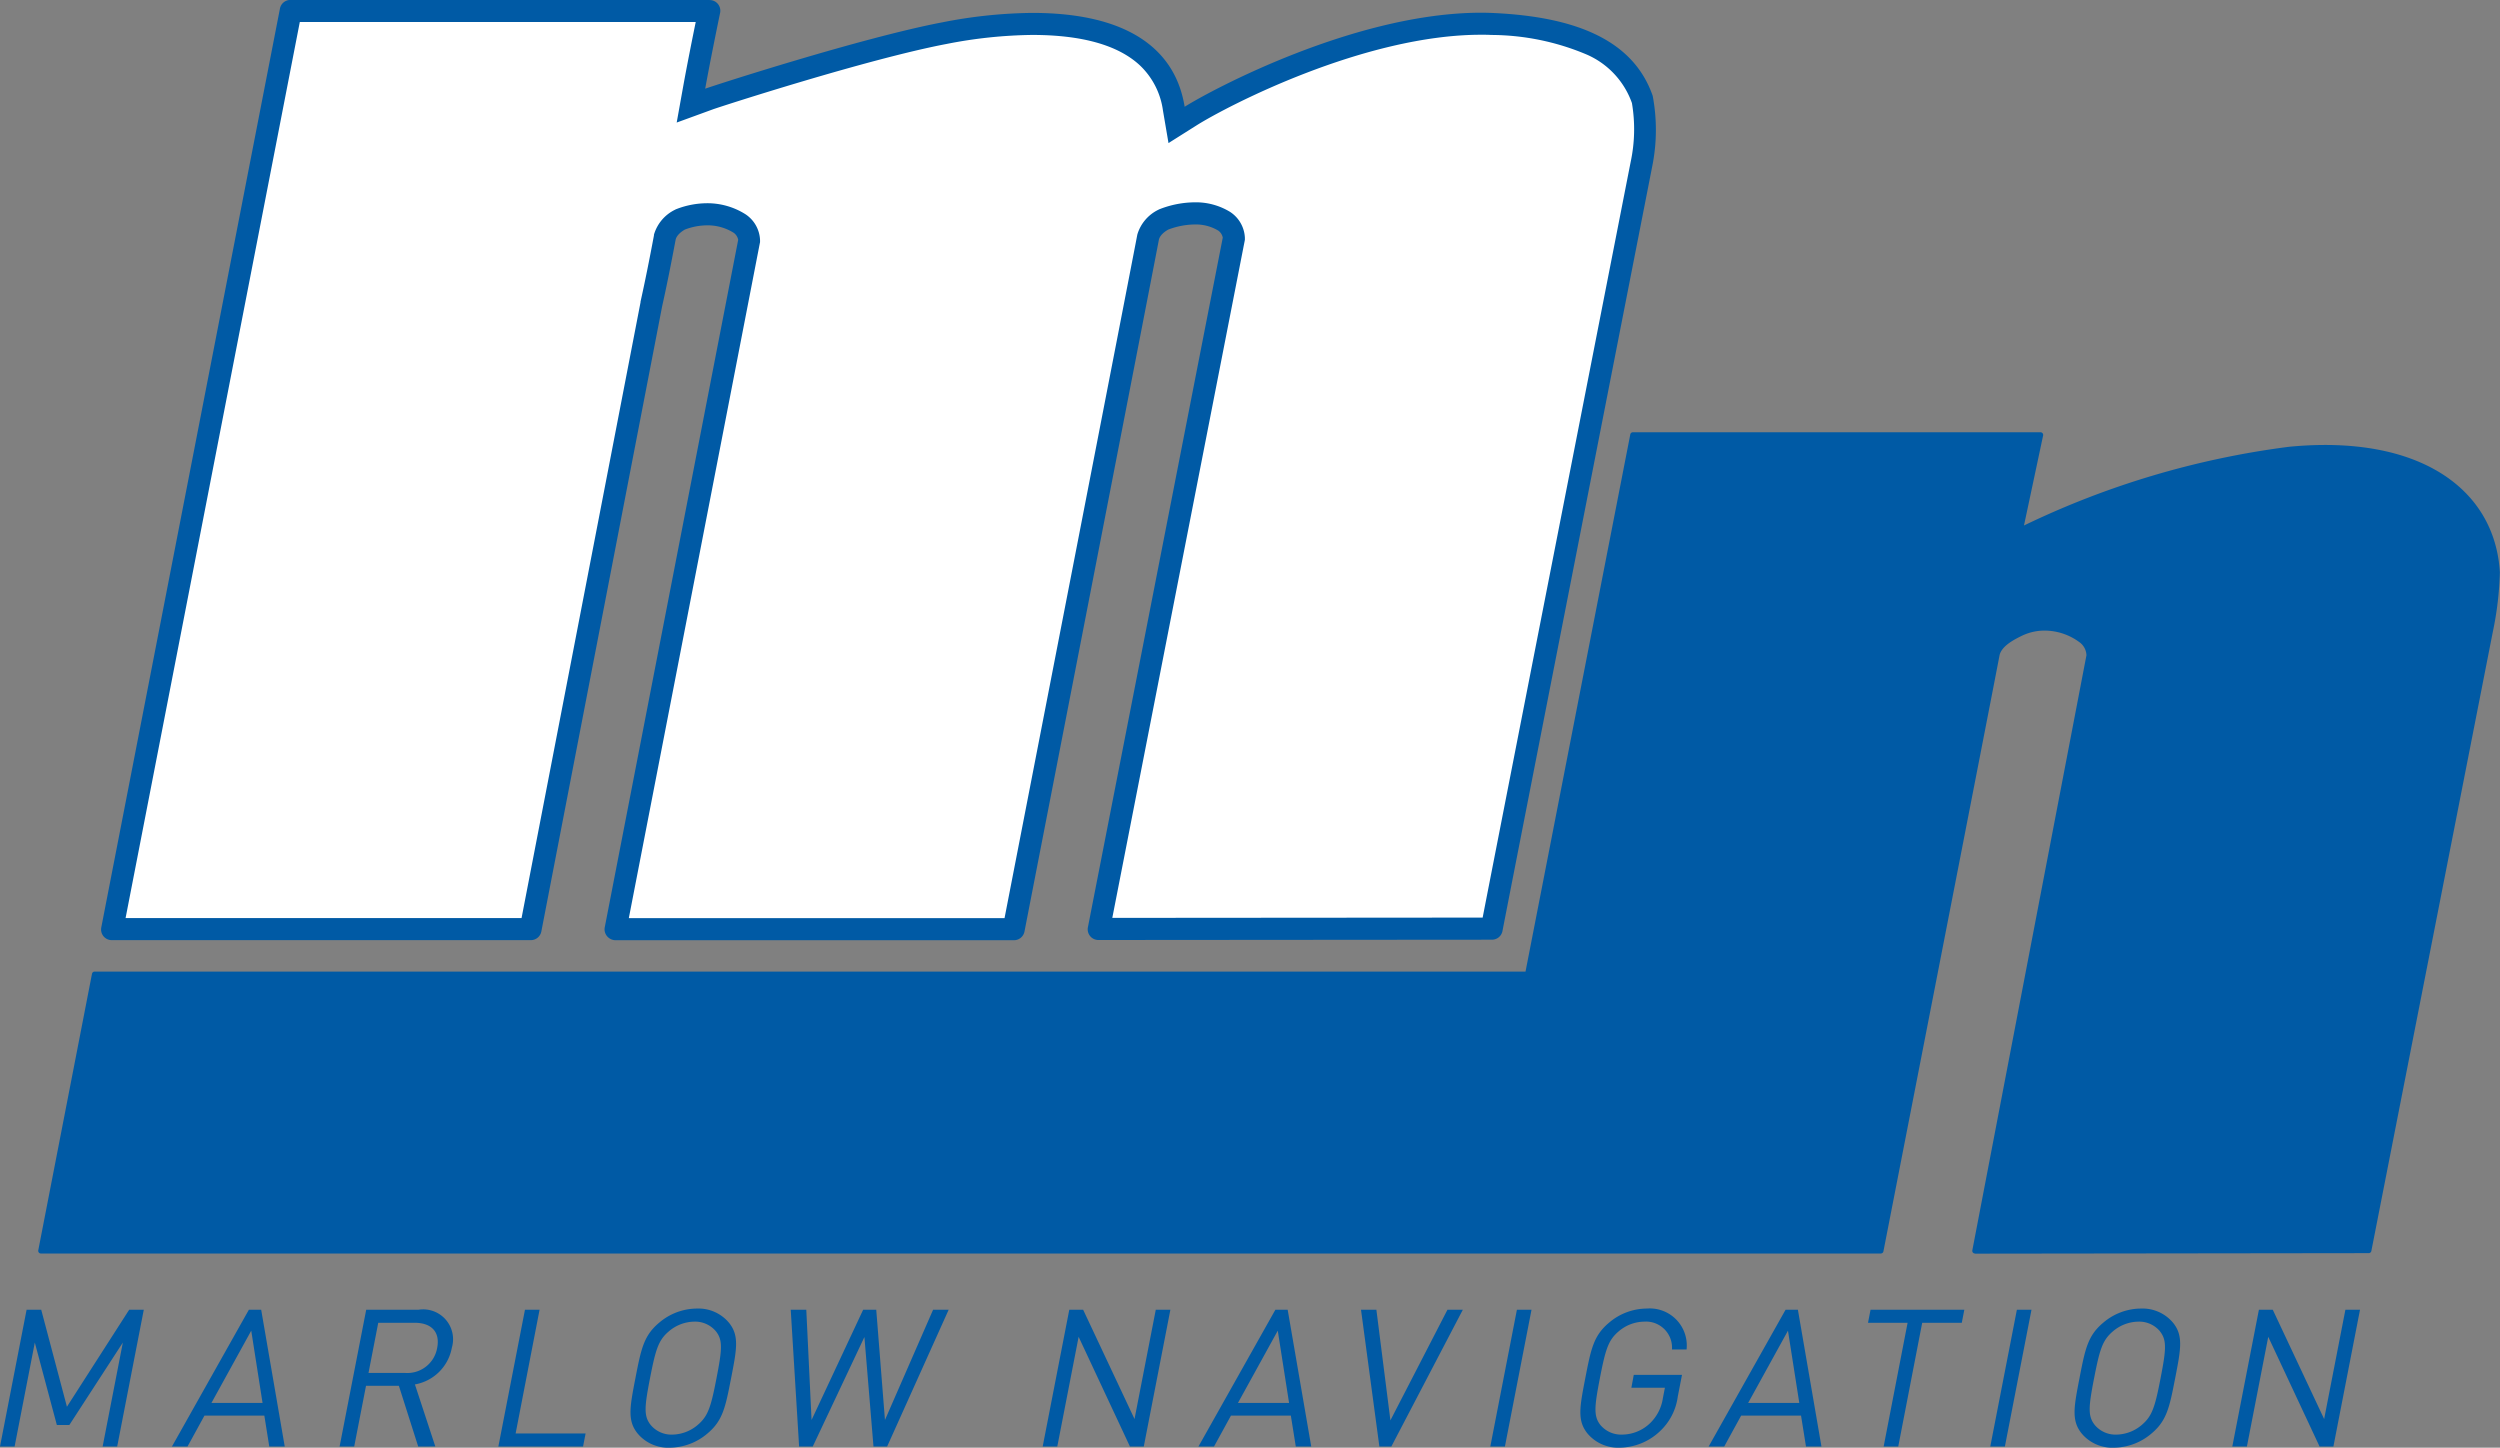 <svg xmlns="http://www.w3.org/2000/svg" width="104.401" height="60.456" viewBox="0 0 104.401 60.456">
  <rect x="0" y="0" width="104.401" height="60.456" fill="#808080" stroke="none"/>
  <g id="marlow_logo" data-name="marlow logo" transform="translate(799.201 -66.056)">
    <path id="Path_243" data-name="Path 243" d="M-355.068,265.441" transform="translate(-362.231 -162.622)" fill="#243c98" opacity="0.8"/>
    <path id="Path_244" data-name="Path 244" d="M-342.425,213.889" transform="translate(-372.543 -120.576)" fill="#243c98" opacity="0.8"/>
    <path id="Path_245" data-name="Path 245" d="M-337.56,209.147" transform="translate(-376.51 -116.708)" fill="#243c98" opacity="0.8"/>
    <path id="Path_246" data-name="Path 246" d="M-709.663,198.224a.111.111,0,0,1-.086-.04.11.11,0,0,1-.024-.092l4.766-24.852a.7.7,0,0,0-.3-.55,2.455,2.455,0,0,0-1.443-.479,2.171,2.171,0,0,0-.959.219l-.024.012c-.28.138-.8.4-.9.784-.173.931-4.852,24.907-4.852,24.907a.112.112,0,0,1-.11.091H-790.43a.112.112,0,0,1-.086-.04.112.112,0,0,1-.024-.093l2.244-11.55a.112.112,0,0,1,.11-.09c6.029,0,12.367,0,18.421,0h22.671c6.319,0,12.369,0,18.662,0l4.375-22.432a.112.112,0,0,1,.11-.091h17.021a.111.111,0,0,1,.086.04.111.111,0,0,1,.024.092l-.8,3.762a35.974,35.974,0,0,1,11.068-3.287c5.421-.527,8.6,1.745,8.806,5.246a13.873,13.873,0,0,1-.3,2.509l-5.067,25.828a.112.112,0,0,1-.11.091l-16.447.021Z" transform="translate(-7.063 -79.821)" fill="#005aa5"/>
    <g id="Group_392" data-name="Group 392" transform="translate(-799.201 120.702)">
      <path id="Path_247" data-name="Path 247" d="M-794.915,368.41l.844-4.341-2.234,3.442h-.522l-.92-3.442-.844,4.341h-.61l1.111-5.713h.61l1.074,4.052,2.6-4.052h.61l-1.111,5.713Z" transform="translate(799.201 -362.649)" fill="#005aa5"/>
      <path id="Path_248" data-name="Path 248" d="M-756.185,368.41l-.206-1.292h-2.5l-.708,1.292h-.65l3.213-5.713h.513l.984,5.713Zm-.753-4.838-1.662,3.017h2.134Z" transform="translate(767.43 -362.649)" fill="#005aa5"/>
      <path id="Path_249" data-name="Path 249" d="M-719.011,368.41l-.807-2.536h-1.372l-.493,2.536h-.61l1.111-5.713h2.191a1.248,1.248,0,0,1,1.385,1.588,1.9,1.9,0,0,1-1.542,1.532l.852,2.592Zm-.143-5.167h-1.525l-.407,2.094h1.525a1.263,1.263,0,0,0,1.342-1.043C-718.083,363.6-718.488,363.243-719.154,363.243Z" transform="translate(736.475 -362.649)" fill="#005aa5"/>
      <path id="Path_250" data-name="Path 250" d="M-686.341,368.41l1.111-5.713h.61l-1,5.167h2.922l-.106.546Z" transform="translate(707.153 -362.649)" fill="#005aa5"/>
      <path id="Path_251" data-name="Path 251" d="M-653.205,367.65a2.444,2.444,0,0,1-1.576.594,1.66,1.66,0,0,1-1.345-.594c-.433-.537-.324-1.1-.089-2.311s.345-1.773.987-2.31a2.444,2.444,0,0,1,1.576-.594,1.66,1.66,0,0,1,1.345.594c.433.537.324,1.1.088,2.31S-652.563,367.113-653.205,367.65Zm.355-4.26a1.131,1.131,0,0,0-.908-.409,1.673,1.673,0,0,0-1.066.409c-.433.369-.548.754-.781,1.95s-.267,1.581.022,1.95a1.13,1.13,0,0,0,.907.409,1.673,1.673,0,0,0,1.067-.409c.433-.369.548-.754.78-1.95S-652.561,363.759-652.85,363.39Z" transform="translate(682.751 -362.435)" fill="#005aa5"/>
      <path id="Path_252" data-name="Path 252" d="M-616.1,368.41h-.57l-.379-4.573-2.157,4.573h-.57l-.35-5.713h.65l.22,4.605,2.155-4.605h.546l.364,4.605,2.011-4.605h.65Z" transform="translate(653.147 -362.649)" fill="#005aa5"/>
      <path id="Path_253" data-name="Path 253" d="M-559.435,368.41l-2.143-4.581-.891,4.581h-.61l1.111-5.713h.578l2.146,4.565.888-4.565h.61l-1.111,5.713Z" transform="translate(606.622 -362.649)" fill="#005aa5"/>
      <path id="Path_254" data-name="Path 254" d="M-523.719,368.41l-.207-1.292h-2.5l-.708,1.292h-.65l3.213-5.713h.513l.984,5.713Zm-.753-4.838-1.662,3.017H-524Z" transform="translate(577.832 -362.649)" fill="#005aa5"/>
      <path id="Path_255" data-name="Path 255" d="M-489.721,368.41h-.5l-.767-5.713h.642l.586,4.621,2.383-4.621h.642Z" transform="translate(547.824 -362.649)" fill="#005aa5"/>
      <path id="Path_256" data-name="Path 256" d="M-461.709,368.41l1.111-5.713h.61l-1.111,5.713Z" transform="translate(523.945 -362.649)" fill="#005aa5"/>
      <path id="Path_257" data-name="Path 257" d="M-438.028,367.586a2.479,2.479,0,0,1-1.653.658,1.67,1.67,0,0,1-1.345-.594c-.433-.537-.324-1.1-.089-2.311s.345-1.773.987-2.31a2.443,2.443,0,0,1,1.576-.594,1.546,1.546,0,0,1,1.666,1.709h-.61a1.088,1.088,0,0,0-1.162-1.163,1.674,1.674,0,0,0-1.067.409c-.433.369-.548.754-.78,1.95s-.269,1.589.021,1.958a1.128,1.128,0,0,0,.909.4,1.7,1.7,0,0,0,1.178-.489,1.822,1.822,0,0,0,.522-1.035l.084-.433h-1.4l.1-.538h2.014l-.176.907A2.418,2.418,0,0,1-438.028,367.586Z" transform="translate(507.318 -362.435)" fill="#005aa5"/>
      <path id="Path_258" data-name="Path 258" d="M-408.2,368.41l-.207-1.292h-2.5l-.708,1.292h-.65l3.213-5.713h.514l.984,5.713Zm-.753-4.838-1.662,3.017h2.135Z" transform="translate(483.619 -362.649)" fill="#005aa5"/>
      <path id="Path_259" data-name="Path 259" d="M-373.913,363.243l-1,5.167h-.61l1-5.167h-1.653l.106-.546h3.916l-.106.546Z" transform="translate(454.185 -362.649)" fill="#005aa5"/>
      <path id="Path_260" data-name="Path 260" d="M-348.5,368.41l1.111-5.713h.61l-1.111,5.713Z" transform="translate(431.615 -362.649)" fill="#005aa5"/>
      <path id="Path_261" data-name="Path 261" d="M-326.2,367.65a2.444,2.444,0,0,1-1.576.594,1.66,1.66,0,0,1-1.345-.594c-.433-.537-.324-1.1-.089-2.311s.345-1.773.987-2.31a2.443,2.443,0,0,1,1.576-.594,1.661,1.661,0,0,1,1.345.594c.433.537.324,1.1.088,2.31S-325.56,367.113-326.2,367.65Zm.355-4.26a1.131,1.131,0,0,0-.908-.409,1.672,1.672,0,0,0-1.066.409c-.433.369-.548.754-.781,1.95s-.267,1.581.022,1.95a1.129,1.129,0,0,0,.907.409,1.673,1.673,0,0,0,1.067-.409c.433-.369.548-.754.78-1.95S-325.558,363.759-325.848,363.39Z" transform="translate(416.051 -362.435)" fill="#005aa5"/>
      <path id="Path_262" data-name="Path 262" d="M-290.039,368.41l-2.143-4.581-.891,4.581h-.61l1.111-5.713h.578l2.146,4.565.888-4.565h.61l-1.111,5.713Z" transform="translate(386.905 -362.649)" fill="#005aa5"/>
    </g>
    <g id="Group_393" data-name="Group 393" transform="translate(-794.983 66.056)">
      <path id="Path_263" data-name="Path 263" d="M-769.765,106.9c-1.718,0-3.477,0-4.044,0l7.455-38.342h17.481c-.179.865-.431,2.109-.622,3.159l-.145.8.758-.28c.3-.11,6.5-2.118,9.834-2.751a19.909,19.909,0,0,1,3.666-.385c3.524,0,5.512,1.19,5.91,3.537l.116.682.585-.369c1.29-.815,7.131-3.857,12.131-3.857h0c.147,0,.293,0,.438.009,3.552.152,5.61,1.183,6.294,3.153a6.991,6.991,0,0,1-.036,2.7c-.25,1.277-6.106,31.153-6.253,31.929l-16.406.013,5.637-28.825V78.02a.9.9,0,0,0-.391-.681,2.288,2.288,0,0,0-1.241-.334,3.635,3.635,0,0,0-1.266.243l-.025.009-.024.012a1.241,1.241,0,0,0-.626.715l-.006.027c-.187,1.005-5.467,28.139-5.612,28.885H-752.8l5.593-28.739v-.041a.9.9,0,0,0-.39-.683,2.52,2.52,0,0,0-1.366-.391,3.115,3.115,0,0,0-1.087.2l-.025.009-.024.013a1.24,1.24,0,0,0-.626.715l-.006.027c-.193,1.033-.382,1.969-.563,2.782l-5.043,26.1C-756.714,106.9-764.769,106.9-769.765,106.9Z" transform="translate(774.273 -68.095)" fill="#fff"/>
      <path id="Path_264" data-name="Path 264" d="M-751.491,66.978c-.163.8-.356,1.77-.51,2.615l-.284,1.581,1.51-.551c.315-.115,6.473-2.107,9.76-2.731a19.46,19.46,0,0,1,3.581-.377c2.071,0,3.581.426,4.487,1.266a3.184,3.184,0,0,1,.968,1.887l.232,1.363,1.17-.738c1.267-.8,7-3.786,11.886-3.786.142,0,.283,0,.418.009a10.315,10.315,0,0,1,4,.822,3.467,3.467,0,0,1,1.879,2.022,6.531,6.531,0,0,1-.052,2.454c-.238,1.211-5.487,27.989-6.182,31.561l-15.466.012,5.521-28.234.016-.084v-.085a1.361,1.361,0,0,0-.6-1.067l-.009-.006-.009-.006a2.738,2.738,0,0,0-1.48-.4,4.1,4.1,0,0,0-1.427.272l-.051.019-.048.025a1.682,1.682,0,0,0-.863,1.014l-.007.027-.005.027c-.177.947-4.885,25.149-5.538,28.508h-15.69l5.464-28.151.016-.08v-.082a1.356,1.356,0,0,0-.594-1.071l-.01-.007-.01-.006a2.972,2.972,0,0,0-1.6-.457,3.572,3.572,0,0,0-1.248.233l-.051.019-.048.025a1.681,1.681,0,0,0-.863,1.014l-.007.027,0,.027c-.192,1.027-.38,1.958-.56,2.766l0,.013,0,.013-4.969,25.716c-1.705,0-8.592,0-13.046,0H-775.3l7.276-37.421h16.536m.584-.922h-17.512a.446.446,0,0,0-.437.359l-7.461,38.372a.447.447,0,0,0,.092.37.446.446,0,0,0,.344.163c.546,0,2.326,0,4.063,0,5.116,0,13.439,0,13.439,0h0a.447.447,0,0,0,.438-.359l5.043-26.1c.183-.818.373-1.76.567-2.8.062-.249.389-.417.389-.417a2.656,2.656,0,0,1,.927-.175,2.048,2.048,0,0,1,1.108.312.464.464,0,0,1,.187.293l-5.572,28.708a.446.446,0,0,0,.092.368.466.466,0,0,0,.347.173H-738.2a.447.447,0,0,0,.438-.36s5.423-27.874,5.615-28.9c.062-.249.389-.416.389-.416a3.2,3.2,0,0,1,1.105-.214,1.817,1.817,0,0,1,.984.256.464.464,0,0,1,.188.294l-5.632,28.8a.446.446,0,0,0,.094.369.446.446,0,0,0,.344.162h0l16.437-.013a.447.447,0,0,0,.439-.367c.06-.336,6.255-31.938,6.255-31.938a7.676,7.676,0,0,0,.018-2.933c-.808-2.329-3.21-3.313-6.709-3.463-.151-.006-.3-.01-.458-.01-5.251,0-11.263,3.224-12.379,3.928-.2-1.2-1.009-3.92-6.364-3.92h0a20.22,20.22,0,0,0-3.752.393c-3.364.639-9.582,2.651-9.907,2.772.21-1.157.494-2.541.623-3.166a.446.446,0,0,0-.091-.372.447.447,0,0,0-.346-.164Z" transform="translate(776.326 -66.056)" fill="#005aa5"/>
    </g>
  </g>
</svg>
